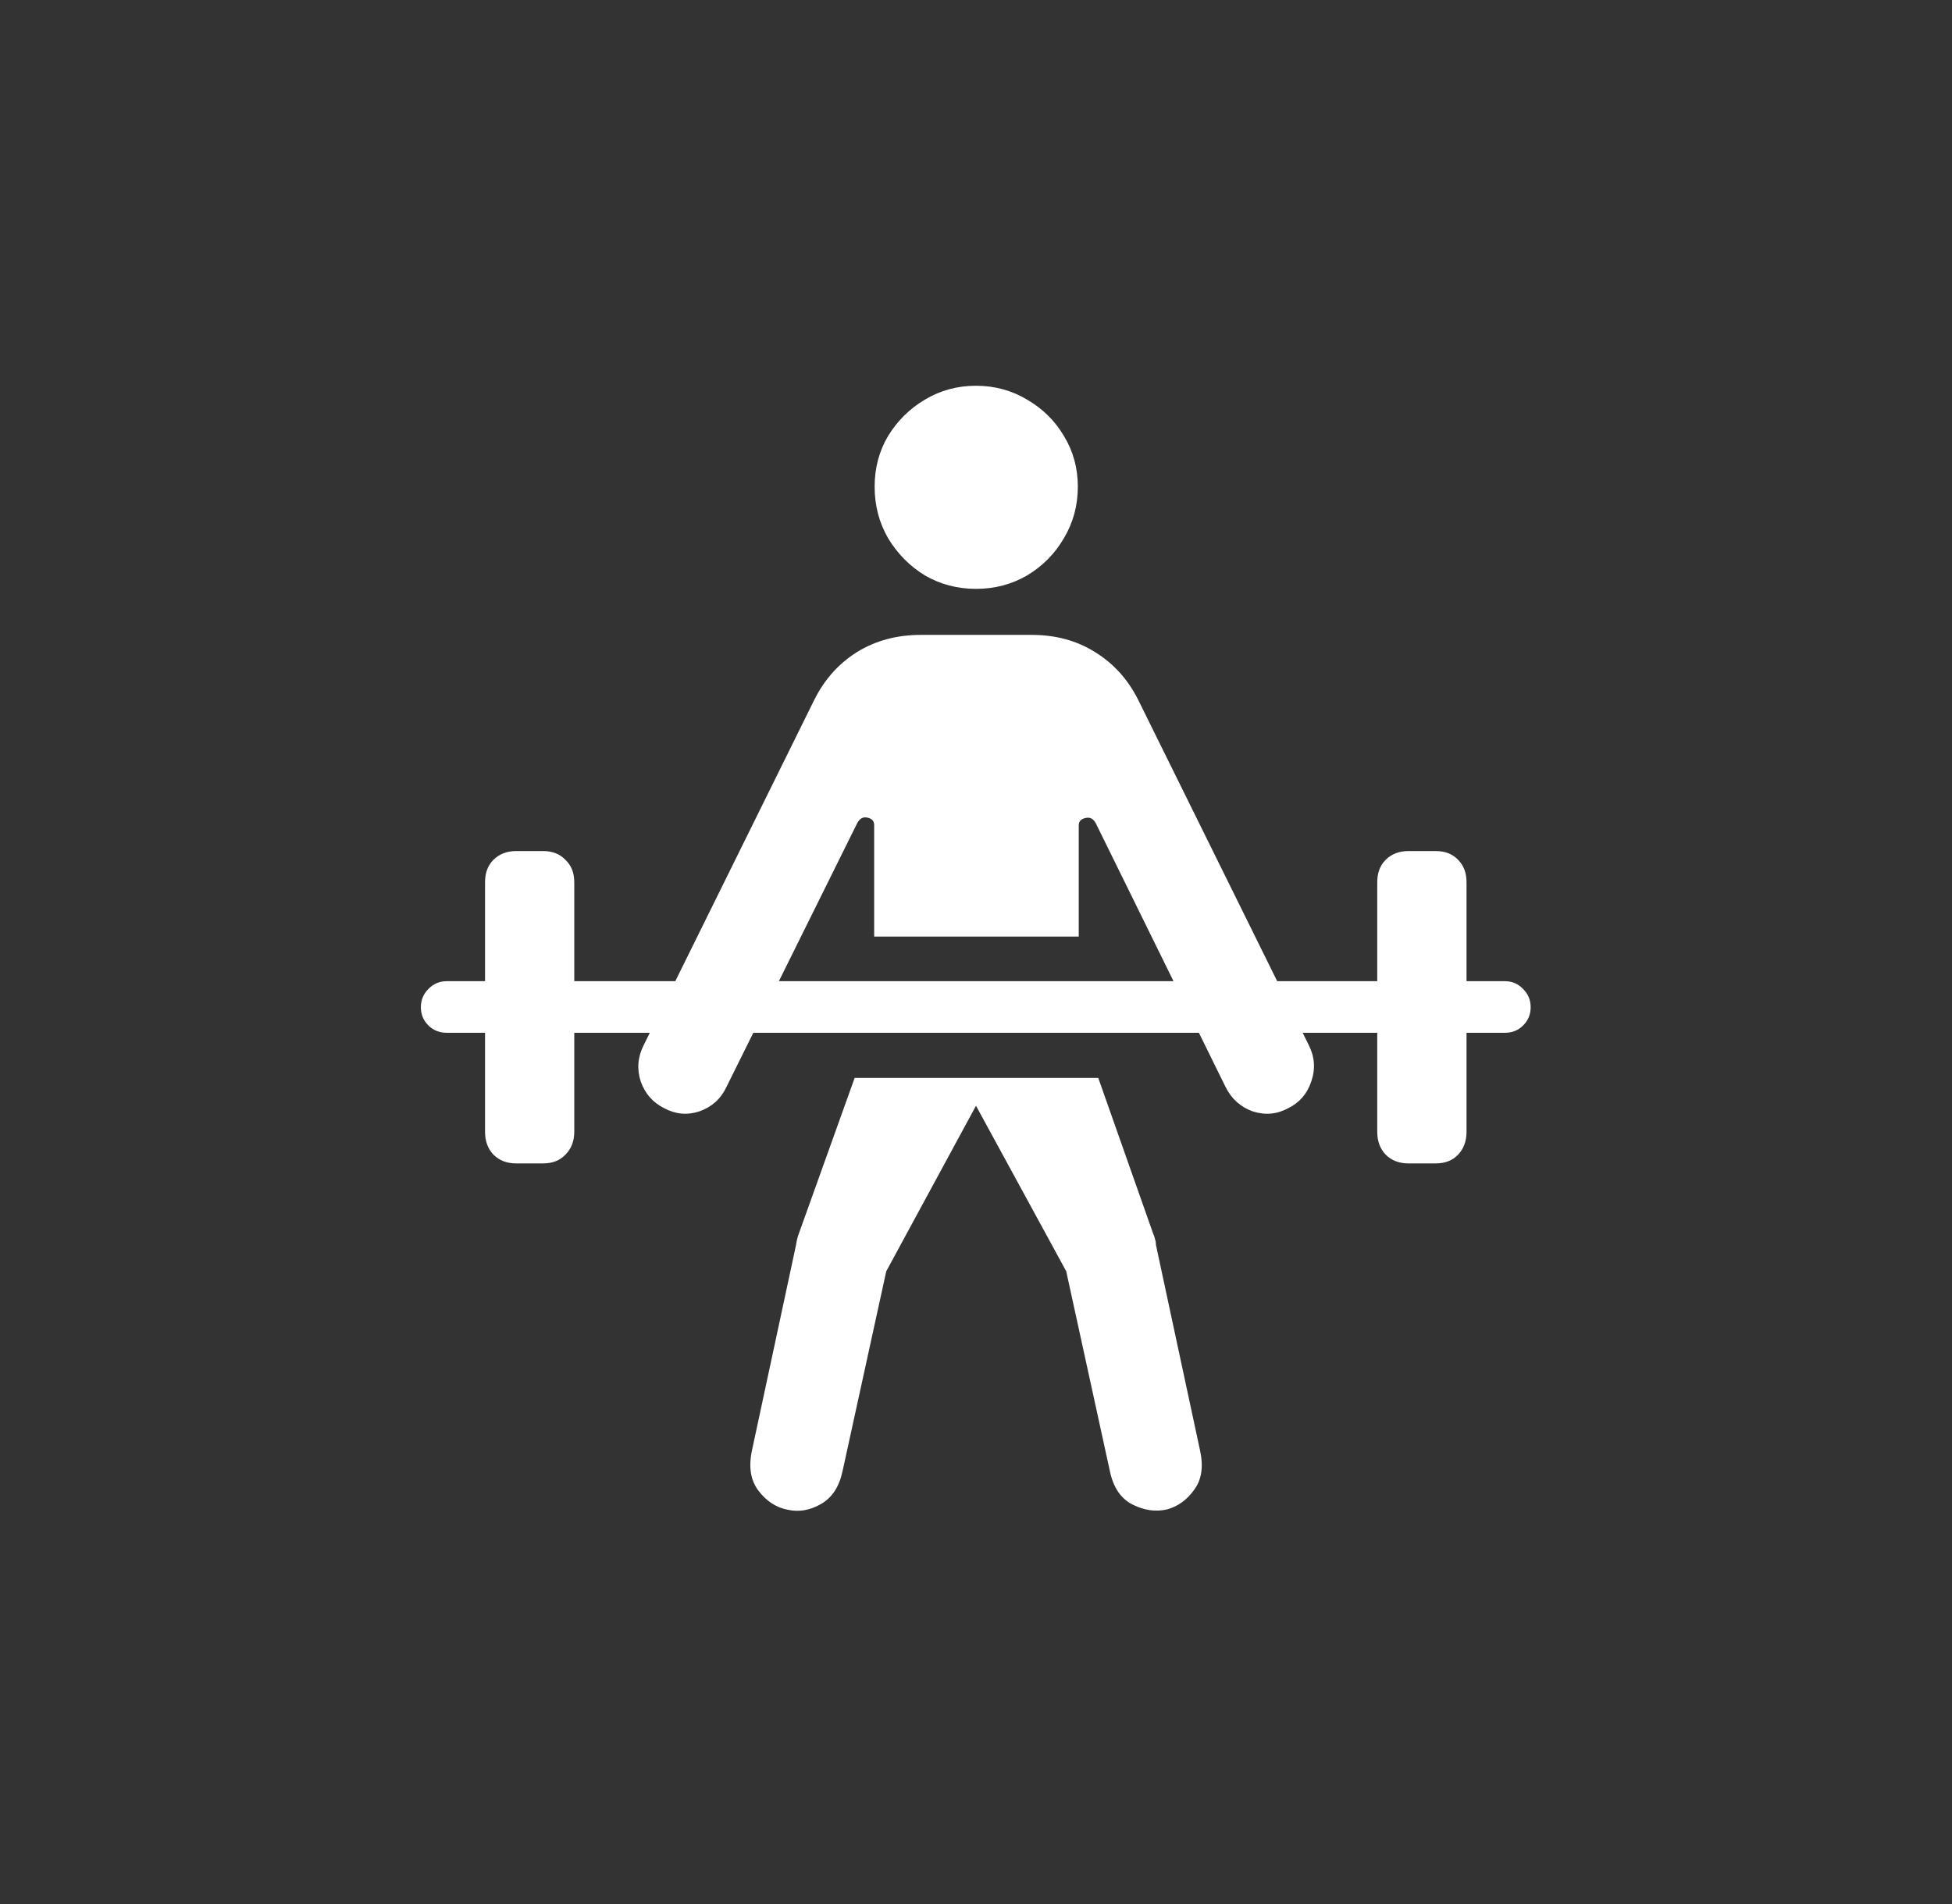 <svg width="41" height="40" viewBox="0 0 41 40" fill="none" xmlns="http://www.w3.org/2000/svg">
<rect x="0" y="0" width="41" height="40" fill="#333333" stroke="none"/>
<path d="M20.5 12.371C20.109 12.371 19.751 12.277 19.426 12.088C19.107 11.893 18.85 11.632 18.654 11.307C18.465 10.981 18.371 10.62 18.371 10.223C18.371 9.832 18.465 9.477 18.654 9.158C18.85 8.839 19.107 8.585 19.426 8.396C19.751 8.201 20.109 8.104 20.5 8.104C20.891 8.104 21.249 8.201 21.574 8.396C21.9 8.585 22.157 8.839 22.346 9.158C22.541 9.477 22.639 9.832 22.639 10.223C22.639 10.62 22.541 10.981 22.346 11.307C22.157 11.632 21.9 11.893 21.574 12.088C21.249 12.277 20.891 12.371 20.5 12.371ZM18.361 19.676V17.332C18.361 17.247 18.312 17.195 18.215 17.176C18.124 17.156 18.052 17.199 18 17.303L15.256 22.84C15.139 23.087 14.95 23.256 14.69 23.348C14.435 23.432 14.188 23.41 13.947 23.279C13.713 23.162 13.55 22.977 13.459 22.723C13.374 22.462 13.394 22.208 13.518 21.961L17.102 14.705C17.316 14.275 17.616 13.94 18 13.699C18.391 13.458 18.837 13.338 19.338 13.338H21.672C22.173 13.338 22.616 13.458 23 13.699C23.391 13.94 23.693 14.275 23.908 14.705L27.492 21.961C27.616 22.208 27.632 22.462 27.541 22.723C27.456 22.977 27.297 23.162 27.062 23.279C26.822 23.41 26.571 23.432 26.311 23.348C26.057 23.256 25.868 23.087 25.744 22.84L23.02 17.303C22.967 17.199 22.893 17.16 22.795 17.186C22.704 17.205 22.658 17.257 22.658 17.342V19.676H18.361ZM16.545 31.717C16.304 31.671 16.099 31.538 15.93 31.316C15.767 31.102 15.721 30.822 15.793 30.477L16.721 26.15C16.734 26.059 16.753 25.981 16.779 25.916L17.951 22.645H23.068L24.221 25.916C24.24 25.955 24.253 25.994 24.26 26.033C24.273 26.066 24.279 26.105 24.279 26.15L25.207 30.477C25.279 30.809 25.24 31.079 25.09 31.287C24.94 31.502 24.751 31.642 24.523 31.707C24.283 31.766 24.038 31.733 23.791 31.609C23.544 31.486 23.384 31.251 23.312 30.906L22.395 26.707L20.5 23.23L18.615 26.707L17.697 30.906C17.626 31.238 17.473 31.469 17.238 31.6C17.01 31.73 16.779 31.769 16.545 31.717ZM10.842 24.441C10.646 24.441 10.487 24.38 10.363 24.256C10.246 24.132 10.188 23.973 10.188 23.777V18.533C10.188 18.338 10.246 18.182 10.363 18.064C10.487 17.941 10.646 17.879 10.842 17.879H11.408C11.604 17.879 11.76 17.941 11.877 18.064C12.001 18.182 12.062 18.338 12.062 18.533V23.777C12.062 23.973 12.001 24.132 11.877 24.256C11.76 24.38 11.604 24.441 11.408 24.441H10.842ZM29.582 24.441C29.387 24.441 29.227 24.38 29.104 24.256C28.986 24.132 28.928 23.973 28.928 23.777V18.533C28.928 18.338 28.986 18.182 29.104 18.064C29.227 17.941 29.387 17.879 29.582 17.879H30.158C30.354 17.879 30.51 17.941 30.627 18.064C30.744 18.182 30.803 18.338 30.803 18.533V23.777C30.803 23.973 30.744 24.132 30.627 24.256C30.51 24.38 30.354 24.441 30.158 24.441H29.582ZM9.387 21.697C9.23 21.697 9.1 21.645 8.996 21.541C8.892 21.437 8.84 21.31 8.84 21.16C8.84 21.01 8.892 20.884 8.996 20.779C9.1 20.669 9.23 20.613 9.387 20.613H31.613C31.763 20.613 31.89 20.669 31.994 20.779C32.098 20.884 32.15 21.01 32.15 21.16C32.15 21.31 32.098 21.437 31.994 21.541C31.89 21.645 31.763 21.697 31.613 21.697H9.387Z" fill="white"/>
</svg>
